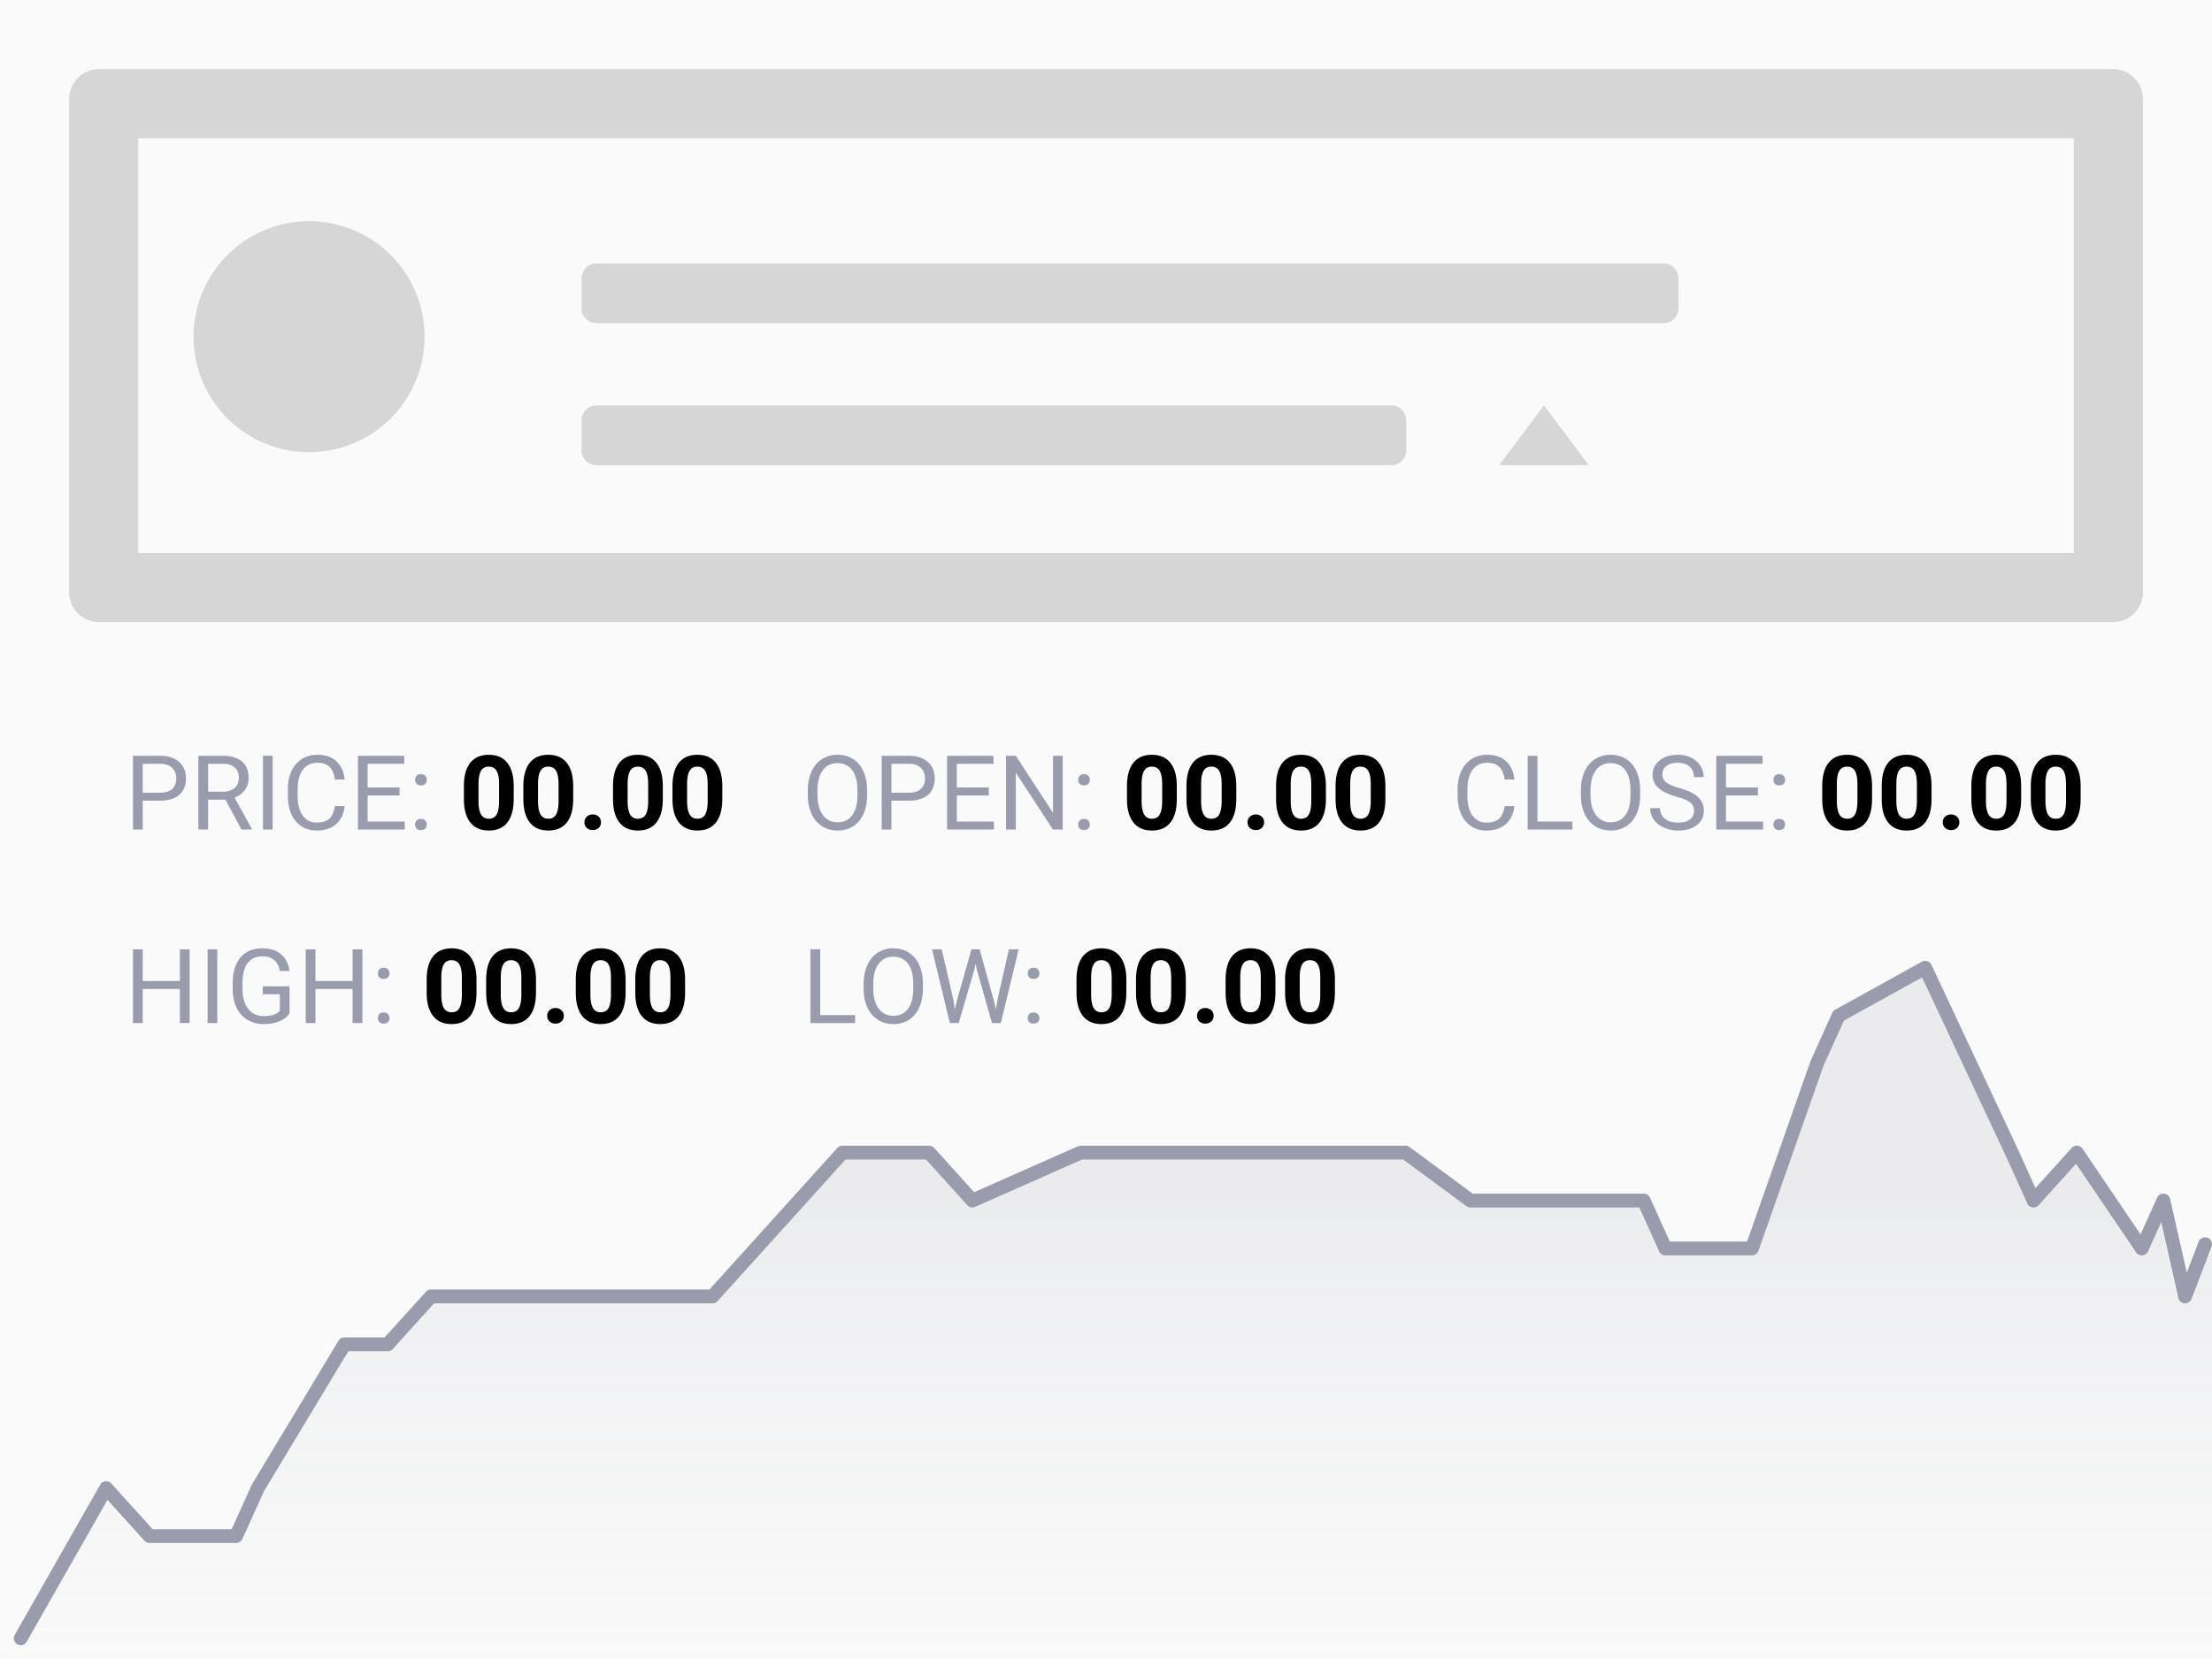 <svg width="160" height="120" xmlns="http://www.w3.org/2000/svg" xmlns:xlink="http://www.w3.org/1999/xlink"><rect width="100%" height="100%" fill="#333333" stroke="none"/><defs><path d="M0 0h160v120H0V0z" id="a"/><linearGradient x1="50%" y1="126.023%" x2="50%" y2="32.907%" id="b"><stop stop-color="#FFF" stop-opacity="0" offset="0%"/><stop stop-color="#999CAC" stop-opacity=".161" offset="100%"/></linearGradient></defs><g fill="none" fill-rule="evenodd"><use fill="#FAFAFA" fill-rule="nonzero" xlink:href="#a"/><path fill="url(#b)" d="M0 120l5.63-8.466 1.567-3.503 3.132 3.503H16.594l1.566-3.503 6.264-10.51h3.132l3.132-3.503h20.359l9.397-10.509h6.264l3.132 3.503 7.83-3.503h23.492l4.698 3.503h12.529l1.566 3.503h6.264l4.699-13.509 1.566-3.503L138.748 70l6.264 13.509 1.567 3.503 3.132-3.503 4.698 7.006 1.566-3.503 1.566 7.006L160 90.515V120z"/><path d="M1.935 118.747a.5.5 0 0 1-.87-.494l6.182-10.858a.5.5 0 0 1 .805-.088l2.984 3.302h5.721l1.46-3.225 6.266-10.402a.5.5 0 0 1 .428-.242h2.911l2.984-3.302a.5.5 0 0 1 .37-.165h20.141l9.25-10.237a.5.5 0 0 1 .37-.165h6.266a.5.5 0 0 1 .371.165l2.89 3.199 7.501-3.321.203-.043h23.495a.5.5 0 0 1 .297.098l4.566 3.37h12.367a.5.5 0 0 1 .455.293l1.434 3.173h5.588l4.598-13.076 1.566-3.468a.5.5 0 0 1 .214-.231l6.265-3.467a.5.5 0 0 1 .695.225l6.269 13.377 1.251 2.771 2.62-2.9a.5.5 0 0 1 .786.054l4.197 6.195 1.199-2.653a.5.5 0 0 1 .943.096l1.203 5.326.857-2.233a.5.5 0 0 1 .934.358l-1.449 3.773a.5.5 0 0 1-.954-.07l-1.237-5.478-.952 2.107a.5.5 0 0 1-.87.075l-4.341-6.407-2.706 2.994a.5.5 0 0 1-.826-.129l-1.564-3.46-6.038-12.888-5.653 3.128-1.482 3.276-4.699 13.371a.5.5 0 0 1-.471.334h-6.266a.5.5 0 0 1-.456-.294l-1.433-3.173h-12.208a.5.5 0 0 1-.297-.097l-4.567-3.37H78.273l-7.735 3.424a.5.5 0 0 1-.573-.122l-2.984-3.302H61.16l-9.25 10.237a.5.5 0 0 1-.37.165H31.398l-2.984 3.302a.5.5 0 0 1-.37.165h-2.851l-6.092 10.108-1.567 3.467a.5.5 0 0 1-.455.294h-6.266a.5.5 0 0 1-.37-.165l-2.67-2.954-5.84 10.257zm104.724-32.311l-.297-.098h.164l.133.098z" fill="#999CAC" fill-rule="nonzero"/><path d="M10 10v30h140V10H10zM7.162 5h145.676c1.194 0 2.162.968 2.162 2.162v35.676A2.162 2.162 0 0 1 152.838 45H7.162A2.162 2.162 0 0 1 5 42.838V7.162C5 5.968 5.968 5 7.162 5zM111.68 29.324l3.243 4.325h-6.487l3.244-4.325zm-68.533-10.27h77.181c.597 0 1.081.484 1.081 1.081v2.162c0 .597-.484 1.081-1.08 1.081H43.146a1.081 1.081 0 0 1-1.081-1.08v-2.163c0-.597.484-1.08 1.08-1.08zm0 10.27h57.49c.597 0 1.081.484 1.081 1.081v2.163c0 .597-.484 1.08-1.08 1.08H43.146a1.081 1.081 0 0 1-1.081-1.08v-2.163c0-.597.484-1.08 1.08-1.08zm-20.793 3.384a8.354 8.354 0 1 1 0-16.708 8.354 8.354 0 0 1 0 16.708z" fill="#D6D6D6" fill-rule="nonzero"/><path d="M59.326 73.425h2.527V74h-3.234v-5.332h.707v4.757zm7.43-1.919c0 .523-.088.978-.264 1.368-.175.39-.424.687-.747.892a2.055 2.055 0 0 1-1.128.307c-.42 0-.792-.103-1.117-.31a2.045 2.045 0 0 1-.756-.882c-.18-.382-.271-.824-.276-1.327v-.385c0-.513.089-.965.267-1.358.178-.394.43-.694.756-.903a2.03 2.03 0 0 1 1.12-.313c.426 0 .803.103 1.129.31.326.205.577.505.752.896.176.392.264.848.264 1.368v.337zm-.7-.344c0-.632-.126-1.118-.38-1.456-.254-.338-.61-.507-1.066-.507-.444 0-.794.169-1.05.507-.254.338-.385.808-.393 1.408v.392c0 .613.129 1.094.387 1.445.257.35.612.525 1.063.525.455 0 .806-.165 1.055-.496.25-.33.377-.805.385-1.423v-.395zm2.905 1.157l.102.703.15-.633 1.055-3.721h.593l1.03 3.72.146.645.113-.718.828-3.647h.707L72.392 74h-.64l-1.1-3.885-.084-.407-.084.407L69.345 74h-.64l-1.29-5.332h.703l.843 3.651zm5.376 1.326c0-.117.034-.215.104-.293.07-.078.174-.117.313-.117.14 0 .245.039.317.117a.416.416 0 0 1 .108.293.393.393 0 0 1-.108.282c-.072.075-.178.113-.317.113s-.243-.038-.313-.113a.4.4 0 0 1-.104-.282zm.003-3.234c0-.117.035-.215.105-.293.07-.078.174-.117.313-.117s.245.039.317.117a.416.416 0 0 1 .108.293.393.393 0 0 1-.108.282c-.072.076-.178.114-.317.114-.14 0-.244-.038-.313-.114a.4.4 0 0 1-.105-.282zM13.717 74h-.707v-2.465h-2.688V74h-.703v-5.332h.703v2.292h2.688v-2.292h.707V74zm2.003 0h-.703v-5.332h.703V74zm5.222-.7c-.18.26-.433.453-.756.581-.324.128-.7.192-1.13.192a2.19 2.19 0 0 1-1.157-.306 2.037 2.037 0 0 1-.782-.87c-.184-.375-.279-.811-.284-1.307v-.465c0-.803.188-1.426.562-1.867.375-.442.902-.663 1.58-.663.557 0 1.005.142 1.345.426.339.285.546.688.622 1.21h-.703c-.132-.705-.552-1.058-1.26-1.058-.47 0-.828.166-1.07.497-.244.33-.367.81-.369 1.437v.436c0 .598.137 1.073.41 1.426.274.353.644.53 1.11.53.263 0 .494-.03.692-.089a1.07 1.07 0 0 0 .49-.296v-1.198H19.01v-.571h1.933v1.956zm5.27.7h-.707v-2.465h-2.688V74h-.703v-5.332h.703v2.292h2.688v-2.292h.707V74zm1.12-.355c0-.117.035-.215.105-.293.07-.078.174-.117.313-.117.14 0 .245.039.317.117a.416.416 0 0 1 .108.293.393.393 0 0 1-.108.282c-.072.075-.178.113-.317.113-.14 0-.244-.038-.313-.113a.4.4 0 0 1-.104-.282zm.004-3.234c0-.117.035-.215.105-.293.07-.078.174-.117.313-.117s.244.039.316.117a.416.416 0 0 1 .108.293.393.393 0 0 1-.108.282c-.072.076-.177.114-.316.114-.14 0-.244-.038-.313-.114a.4.4 0 0 1-.105-.282zm82.205-12.103c-.066.564-.274 1-.624 1.306-.35.306-.816.46-1.397.46-.63 0-1.135-.227-1.515-.678-.38-.452-.57-1.056-.57-1.813v-.513c0-.495.09-.931.266-1.307.177-.376.428-.665.753-.866.325-.202.7-.302 1.128-.302.566 0 1.02.158 1.362.474.342.316.54.754.597 1.313h-.707c-.06-.425-.193-.733-.397-.923-.204-.19-.489-.286-.855-.286-.45 0-.802.166-1.057.498-.255.332-.382.805-.382 1.418v.516c0 .579.12 1.039.362 1.38.242.342.58.513 1.015.513.39 0 .69-.088.899-.265.208-.177.347-.485.415-.925h.707zm1.666 1.117h2.527V60H110.5v-5.332h.707v4.757zm7.43-1.919c0 .523-.087.978-.263 1.368-.176.39-.425.687-.747.892a2.055 2.055 0 0 1-1.128.307c-.42 0-.792-.103-1.117-.31a2.045 2.045 0 0 1-.756-.882c-.18-.382-.272-.824-.277-1.327v-.385c0-.513.09-.965.268-1.358.178-.394.43-.694.756-.903a2.03 2.03 0 0 1 1.119-.313c.427 0 .804.103 1.13.31.325.205.576.505.752.896.176.392.264.848.264 1.368v.337zm-.699-.344c0-.632-.127-1.118-.38-1.456-.255-.338-.61-.507-1.066-.507-.445 0-.794.169-1.05.507-.255.338-.386.808-.393 1.408v.392c0 .613.129 1.094.386 1.445.258.35.612.525 1.064.525.454 0 .806-.165 1.055-.496.249-.33.377-.805.384-1.423v-.395zm3.325.461c-.603-.173-1.041-.386-1.316-.639a1.221 1.221 0 0 1-.412-.935c0-.42.168-.768.503-1.042.336-.275.773-.412 1.31-.412.366 0 .692.07.98.212.286.142.508.337.666.586.157.25.236.521.236.817h-.707c0-.323-.102-.576-.307-.76-.206-.184-.495-.277-.868-.277-.347 0-.617.077-.812.23-.194.152-.29.364-.29.635 0 .217.092.4.276.55.184.15.498.288.941.413.443.124.79.262 1.04.412.25.15.436.325.557.525.12.2.181.436.181.707 0 .432-.168.778-.505 1.038-.337.26-.788.39-1.352.39-.366 0-.708-.07-1.025-.21a1.726 1.726 0 0 1-.734-.577 1.408 1.408 0 0 1-.259-.831h.707c0 .322.12.576.357.763.238.187.556.28.954.28.371 0 .656-.075.854-.227a.737.737 0 0 0 .296-.619c0-.26-.091-.463-.274-.606-.184-.143-.516-.284-.997-.423zm5.893-.088h-2.311v1.89h2.684V60h-3.387v-5.332h3.35v.579h-2.647v1.713h2.31v.575zm-64.436-.029c0 .523-.087.978-.263 1.368-.176.39-.425.687-.747.892a2.055 2.055 0 0 1-1.128.307c-.42 0-.792-.103-1.117-.31a2.045 2.045 0 0 1-.756-.882c-.18-.382-.272-.824-.277-1.327v-.385c0-.513.09-.965.267-1.358.179-.394.43-.694.757-.903a2.03 2.03 0 0 1 1.118-.313c.428 0 .804.103 1.13.31.326.205.577.505.753.896.176.392.263.848.263 1.368v.337zm-.699-.344c0-.632-.127-1.118-.38-1.456-.255-.338-.61-.507-1.067-.507-.444 0-.794.169-1.049.507-.255.338-.386.808-.393 1.408v.392c0 .613.128 1.094.386 1.445.258.35.612.525 1.064.525.454 0 .805-.165 1.054-.496.25-.33.378-.805.385-1.423v-.395zm2.457.75V60h-.703v-5.332h1.967c.583 0 1.04.149 1.371.447.331.298.496.692.496 1.183 0 .517-.161.916-.485 1.195-.323.28-.787.42-1.39.42h-1.256zm0-.574h1.264c.376 0 .664-.089.864-.266.2-.177.3-.433.3-.767 0-.317-.1-.571-.3-.762-.2-.19-.475-.29-.824-.296h-1.304v2.09zm7.043.197H69.21v1.89h2.684V60h-3.387v-5.332h3.35v.579H69.21v1.713h2.31v.575zM76.867 60h-.707l-2.684-4.109V60h-.707v-5.332h.707l2.692 4.127v-4.127h.7V60zm1.12-.355c0-.117.036-.215.105-.293.07-.078.174-.117.313-.117.14 0 .245.039.317.117a.416.416 0 0 1 .108.293.393.393 0 0 1-.108.282c-.072.075-.178.113-.317.113s-.243-.038-.313-.113a.4.4 0 0 1-.104-.282zm.004-3.234c0-.117.035-.215.105-.293.07-.078.174-.117.313-.117.14 0 .245.039.317.117a.416.416 0 0 1 .108.293.393.393 0 0 1-.108.282c-.072.076-.178.114-.317.114-.14 0-.244-.038-.313-.114a.4.4 0 0 1-.105-.282zm-67.669 1.502V60h-.703v-5.332h1.966c.584 0 1.041.149 1.372.447.33.298.496.692.496 1.183 0 .517-.162.916-.485 1.195-.324.28-.787.42-1.39.42h-1.256zm0-.575h1.263c.376 0 .665-.089.865-.266.2-.177.3-.433.3-.767 0-.317-.1-.571-.3-.762-.2-.19-.475-.29-.824-.296h-1.304v2.09zm5.984.505h-1.253V60h-.706v-5.332h1.765c.6 0 1.062.137 1.386.41.323.274.485.672.485 1.194 0 .332-.09.621-.269.868-.18.246-.43.43-.749.553l1.253 2.263V60h-.755l-1.157-2.157zm-1.253-.575h1.08c.35 0 .628-.09.834-.27.206-.182.31-.423.31-.726 0-.33-.099-.582-.295-.758-.197-.176-.48-.265-.852-.267h-1.077v2.021zM19.723 60h-.703v-5.332h.703V60zm5.207-1.692c-.066.564-.274 1-.624 1.306-.35.306-.816.46-1.397.46-.63 0-1.135-.227-1.515-.678-.38-.452-.569-1.056-.569-1.813v-.513c0-.495.088-.931.265-1.307.177-.376.428-.665.753-.866.325-.202.7-.302 1.128-.302.566 0 1.02.158 1.362.474.342.316.541.754.597 1.313h-.707c-.06-.425-.193-.733-.397-.923-.204-.19-.489-.286-.855-.286-.45 0-.801.166-1.057.498-.255.332-.382.805-.382 1.418v.516c0 .579.12 1.039.362 1.38.242.342.58.513 1.015.513.39 0 .69-.088.899-.265.208-.177.347-.485.415-.925h.707zm3.974-.773h-2.311v1.89h2.684V60H25.89v-5.332h3.35v.579h-2.647v1.713h2.31v.575zm1.12 2.11c0-.117.035-.215.105-.293.07-.078.173-.117.313-.117.139 0 .244.039.316.117a.416.416 0 0 1 .108.293.393.393 0 0 1-.108.282c-.072.075-.177.113-.316.113-.14 0-.244-.038-.313-.113a.4.4 0 0 1-.105-.282zm.004-3.234c0-.117.035-.215.104-.293.07-.078.174-.117.313-.117.14 0 .245.039.317.117a.416.416 0 0 1 .108.293.393.393 0 0 1-.108.282c-.072.076-.178.114-.317.114s-.243-.038-.313-.114a.4.4 0 0 1-.104-.282zm98.248 3.234c0-.117.035-.215.105-.293.07-.078.174-.117.313-.117s.245.039.317.117a.416.416 0 0 1 .108.293.393.393 0 0 1-.108.282c-.072.075-.178.113-.317.113-.14 0-.244-.038-.313-.113a.4.4 0 0 1-.105-.282zm.004-3.234c0-.117.035-.215.104-.293.07-.078.174-.117.314-.117.139 0 .244.039.316.117a.416.416 0 0 1 .108.293.393.393 0 0 1-.108.282c-.072.076-.177.114-.316.114-.14 0-.244-.038-.314-.114a.4.4 0 0 1-.104-.282z" fill="#999CAC" fill-rule="nonzero"/><path d="M81.47 71.795c0 .738-.152 1.302-.457 1.692-.305.39-.752.586-1.34.586-.582 0-1.026-.191-1.334-.575-.307-.383-.465-.932-.472-1.648v-.981c0-.745.154-1.31.463-1.696.309-.385.754-.578 1.335-.578s1.025.19 1.333.573c.308.382.465.93.472 1.646v.981zm-1.058-1.076c0-.442-.06-.764-.181-.965-.121-.202-.31-.302-.566-.302-.249 0-.433.095-.551.287-.119.192-.181.491-.189.9v1.296c0 .434.06.757.178.968.118.211.308.317.57.317.258 0 .445-.101.56-.304.114-.203.174-.513.18-.93v-1.267zm5.361 1.076c0 .738-.152 1.302-.457 1.692-.306.39-.752.586-1.34.586-.582 0-1.026-.191-1.334-.575-.307-.383-.465-.932-.472-1.648v-.981c0-.745.154-1.31.463-1.696.309-.385.754-.578 1.335-.578s1.025.19 1.333.573c.308.382.465.93.472 1.646v.981zm-1.058-1.076c0-.442-.06-.764-.181-.965-.121-.202-.31-.302-.566-.302-.249 0-.433.095-.551.287-.119.192-.181.491-.189.9v1.296c0 .434.06.757.178.968.118.211.308.317.57.317.258 0 .445-.101.56-.304.114-.203.174-.513.18-.93v-1.267zm1.871 2.761c0-.168.057-.305.17-.41a.604.604 0 0 1 .427-.158.61.61 0 0 1 .43.158c.114.105.17.242.17.41 0 .166-.055.3-.168.405a.612.612 0 0 1-.432.155.607.607 0 0 1-.428-.155.526.526 0 0 1-.169-.405zm5.67-1.685c0 .738-.153 1.302-.458 1.692-.306.39-.752.586-1.34.586-.582 0-1.026-.191-1.334-.575-.307-.383-.465-.932-.472-1.648v-.981c0-.745.154-1.31.463-1.696.309-.385.754-.578 1.335-.578s1.025.19 1.333.573c.308.382.465.93.472 1.646v.981zm-1.059-1.076c0-.442-.06-.764-.181-.965-.121-.202-.31-.302-.566-.302-.25 0-.433.095-.551.287-.119.192-.181.491-.189.9v1.296c0 .434.06.757.178.968.118.211.308.317.57.317.258 0 .445-.101.56-.304.114-.203.174-.513.179-.93v-1.267zm5.361 1.076c0 .738-.152 1.302-.457 1.692-.306.39-.752.586-1.34.586-.582 0-1.026-.191-1.334-.575-.307-.383-.465-.932-.472-1.648v-.981c0-.745.154-1.31.463-1.696.309-.385.754-.578 1.335-.578s1.025.19 1.333.573c.308.382.465.93.472 1.646v.981zM95.5 70.72c0-.442-.06-.764-.181-.965-.121-.202-.31-.302-.566-.302-.25 0-.433.095-.551.287-.119.192-.181.491-.189.9v1.296c0 .434.06.757.178.968.118.211.308.317.57.317.258 0 .445-.101.56-.304.114-.203.174-.513.179-.93v-1.267zm-61.034 1.076c0 .738-.152 1.302-.457 1.692-.306.39-.752.586-1.34.586-.582 0-1.026-.191-1.334-.575-.307-.383-.465-.932-.472-1.648v-.981c0-.745.154-1.31.463-1.696.309-.385.754-.578 1.335-.578.58 0 1.025.19 1.333.573.308.382.465.93.472 1.646v.981zm-1.058-1.076c0-.442-.06-.764-.181-.965-.121-.202-.31-.302-.566-.302-.25 0-.433.095-.551.287-.119.192-.182.491-.189.9v1.296c0 .434.06.757.178.968.118.211.308.317.57.317.258 0 .445-.101.56-.304.114-.203.174-.513.179-.93v-1.267zm5.361 1.076c0 .738-.152 1.302-.457 1.692-.306.39-.752.586-1.34.586-.582 0-1.026-.191-1.334-.575-.307-.383-.465-.932-.472-1.648v-.981c0-.745.154-1.31.463-1.696.309-.385.754-.578 1.335-.578.58 0 1.025.19 1.333.573.307.382.465.93.472 1.646v.981zm-1.058-1.076c0-.442-.06-.764-.181-.965-.121-.202-.31-.302-.566-.302-.25 0-.433.095-.551.287-.119.192-.182.491-.189.9v1.296c0 .434.06.757.178.968.118.211.308.317.57.317.258 0 .445-.101.56-.304.114-.203.174-.513.179-.93v-1.267zm1.871 2.761c0-.168.057-.305.17-.41a.604.604 0 0 1 .427-.158.61.61 0 0 1 .43.158c.114.105.17.242.17.41 0 .166-.055.3-.168.405a.612.612 0 0 1-.432.155.607.607 0 0 1-.428-.155.526.526 0 0 1-.169-.405zm5.67-1.685c0 .738-.153 1.302-.459 1.692-.305.39-.751.586-1.34.586-.58 0-1.025-.191-1.333-.575-.308-.383-.465-.932-.472-1.648v-.981c0-.745.154-1.31.463-1.696.309-.385.754-.578 1.335-.578.58 0 1.025.19 1.333.573.307.382.465.93.472 1.646v.981zm-1.06-1.076c0-.442-.06-.764-.18-.965-.121-.202-.31-.302-.566-.302-.25 0-.433.095-.551.287-.119.192-.182.491-.189.9v1.296c0 .434.06.757.178.968.118.211.308.317.57.317.258 0 .445-.101.56-.304.114-.203.174-.513.179-.93v-1.267zm5.362 1.076c0 .738-.152 1.302-.458 1.692-.305.39-.752.586-1.34.586-.581 0-1.025-.191-1.333-.575-.308-.383-.465-.932-.472-1.648v-.981c0-.745.154-1.31.463-1.696.309-.385.754-.578 1.335-.578.58 0 1.025.19 1.333.573.307.382.465.93.472 1.646v.981zm-1.058-1.076c0-.442-.06-.764-.181-.965-.121-.202-.31-.302-.566-.302-.25 0-.433.095-.551.287-.119.192-.182.491-.189.9v1.296c0 .434.06.757.178.968.118.211.308.317.57.317.258 0 .445-.101.56-.304.114-.203.174-.513.179-.93v-1.267zm86.914-12.924c0 .738-.152 1.302-.458 1.692-.305.39-.752.586-1.34.586-.581 0-1.025-.191-1.333-.575-.308-.383-.465-.932-.472-1.648v-.981c0-.745.154-1.31.463-1.696.309-.385.754-.578 1.335-.578.58 0 1.025.19 1.333.573.307.382.465.93.472 1.646v.981zm-1.058-1.076c0-.442-.06-.764-.181-.965-.121-.202-.31-.302-.566-.302-.25 0-.433.095-.551.287-.119.192-.182.491-.189.9v1.296c0 .434.06.757.178.968.118.211.308.317.57.317.258 0 .445-.101.56-.304.114-.203.174-.513.179-.93v-1.267zm5.361 1.076c0 .738-.152 1.302-.458 1.692-.305.39-.752.586-1.34.586-.581 0-1.025-.191-1.333-.575-.308-.383-.465-.932-.472-1.648v-.981c0-.745.154-1.31.463-1.696.309-.385.754-.578 1.335-.578.58 0 1.025.19 1.333.573.307.382.465.93.472 1.646v.981zm-1.058-1.076c0-.442-.06-.764-.181-.965-.121-.202-.31-.302-.566-.302-.25 0-.433.095-.551.287-.119.192-.182.491-.189.9v1.296c0 .434.06.757.178.968.118.211.308.317.569.317.259 0 .446-.101.56-.304.115-.203.175-.513.18-.93v-1.267zm1.871 2.761c0-.168.057-.305.17-.41a.604.604 0 0 1 .427-.158.61.61 0 0 1 .43.158c.114.105.17.242.17.41 0 .166-.056.3-.168.405a.612.612 0 0 1-.432.155.607.607 0 0 1-.428-.155.526.526 0 0 1-.169-.405zm5.67-1.685c0 .738-.154 1.302-.459 1.692-.305.39-.752.586-1.34.586-.581 0-1.025-.191-1.333-.575-.308-.383-.465-.932-.472-1.648v-.981c0-.745.154-1.31.463-1.696.309-.385.754-.578 1.335-.578.58 0 1.025.19 1.333.573.307.382.465.93.472 1.646v.981zm-1.06-1.076c0-.442-.06-.764-.18-.965-.121-.202-.31-.302-.566-.302-.25 0-.433.095-.551.287-.119.192-.182.491-.19.9v1.296c0 .434.06.757.179.968.118.211.308.317.569.317.259 0 .446-.101.56-.304.115-.203.175-.513.18-.93v-1.267zm5.362 1.076c0 .738-.153 1.302-.458 1.692-.305.39-.752.586-1.34.586-.581 0-1.025-.191-1.333-.575-.308-.383-.465-.932-.472-1.648v-.981c0-.745.154-1.31.463-1.696.309-.385.754-.578 1.335-.578.58 0 1.025.19 1.333.573.307.382.465.93.472 1.646v.981zm-1.058-1.076c0-.442-.06-.764-.182-.965-.12-.202-.309-.302-.565-.302-.25 0-.433.095-.552.287-.118.192-.18.491-.188.9v1.296c0 .434.06.757.177.968.119.211.309.317.57.317.259 0 .446-.101.56-.304.115-.203.175-.513.18-.93v-1.267zm-64.318 1.076c0 .738-.153 1.302-.458 1.692-.305.39-.752.586-1.34.586-.582 0-1.026-.191-1.334-.575-.307-.383-.465-.932-.472-1.648v-.981c0-.745.154-1.31.463-1.696.31-.385.754-.578 1.335-.578s1.026.19 1.333.573c.308.382.465.93.473 1.646v.981zm-1.059-1.076c0-.442-.06-.764-.181-.965-.12-.202-.31-.302-.566-.302-.249 0-.433.095-.551.287-.118.192-.181.491-.189.9v1.296c0 .434.06.757.178.968.118.211.308.317.57.317.258 0 .445-.101.56-.304.115-.203.174-.513.18-.93v-1.267zm5.362 1.076c0 .738-.153 1.302-.458 1.692-.305.39-.752.586-1.34.586-.582 0-1.026-.191-1.334-.575-.307-.383-.465-.932-.472-1.648v-.981c0-.745.154-1.31.463-1.696.31-.385.754-.578 1.335-.578s1.026.19 1.333.573c.308.382.465.93.473 1.646v.981zm-1.059-1.076c0-.442-.06-.764-.181-.965-.12-.202-.31-.302-.566-.302-.249 0-.433.095-.551.287-.118.192-.181.491-.189.9v1.296c0 .434.06.757.178.968.118.211.308.317.57.317.258 0 .445-.101.56-.304.115-.203.174-.513.18-.93v-1.267zm1.872 2.761c0-.168.056-.305.17-.41a.604.604 0 0 1 .426-.158.61.61 0 0 1 .43.158c.114.105.171.242.171.41 0 .166-.056.3-.168.405a.612.612 0 0 1-.433.155.607.607 0 0 1-.428-.155.526.526 0 0 1-.168-.405zm5.668-1.685c0 .738-.152 1.302-.457 1.692-.305.39-.752.586-1.34.586-.582 0-1.026-.191-1.334-.575-.307-.383-.465-.932-.472-1.648v-.981c0-.745.154-1.31.463-1.696.31-.385.754-.578 1.335-.578s1.025.19 1.333.573c.308.382.465.93.472 1.646v.981zm-1.058-1.076c0-.442-.06-.764-.181-.965-.121-.202-.31-.302-.566-.302-.249 0-.433.095-.551.287-.118.192-.181.491-.189.9v1.296c0 .434.06.757.178.968.118.211.308.317.57.317.258 0 .445-.101.56-.304.114-.203.174-.513.18-.93v-1.267zm5.361 1.076c0 .738-.152 1.302-.457 1.692-.305.39-.752.586-1.34.586-.582 0-1.026-.191-1.334-.575-.307-.383-.465-.932-.472-1.648v-.981c0-.745.154-1.31.463-1.696.31-.385.754-.578 1.335-.578s1.025.19 1.333.573c.308.382.465.93.472 1.646v.981zm-1.058-1.076c0-.442-.06-.764-.181-.965-.121-.202-.31-.302-.566-.302-.249 0-.433.095-.551.287-.119.192-.181.491-.189.9v1.296c0 .434.06.757.178.968.118.211.308.317.57.317.258 0 .445-.101.56-.304.114-.203.174-.513.18-.93v-1.267zm-61.993 1.076c0 .738-.153 1.302-.458 1.692-.305.39-.752.586-1.34.586-.581 0-1.026-.191-1.333-.575-.308-.383-.465-.932-.473-1.648v-.981c0-.745.155-1.31.464-1.696.309-.385.753-.578 1.335-.578.58 0 1.025.19 1.333.573.307.382.465.93.472 1.646v.981zM36.1 56.72c0-.442-.06-.764-.182-.965-.12-.202-.31-.302-.565-.302-.25 0-.433.095-.552.287-.118.192-.18.491-.188.9v1.296c0 .434.059.757.177.968.119.211.309.317.57.317.259 0 .445-.101.56-.304.115-.203.175-.513.18-.93v-1.267zm5.36 1.076c0 .738-.152 1.302-.457 1.692-.305.39-.752.586-1.34.586-.581 0-1.026-.191-1.333-.575-.308-.383-.465-.932-.473-1.648v-.981c0-.745.155-1.31.464-1.696.309-.385.753-.578 1.335-.578.58 0 1.025.19 1.333.573.307.382.465.93.472 1.646v.981zm-1.057-1.076c0-.442-.06-.764-.182-.965-.12-.202-.31-.302-.565-.302-.25 0-.433.095-.552.287-.118.192-.18.491-.188.9v1.296c0 .434.059.757.177.968.119.211.309.317.57.317.259 0 .445-.101.56-.304.115-.203.175-.513.18-.93v-1.267zm1.87 2.761c0-.168.058-.305.171-.41a.604.604 0 0 1 .427-.158.61.61 0 0 1 .43.158c.114.105.17.242.17.41 0 .166-.056.3-.168.405a.612.612 0 0 1-.432.155.607.607 0 0 1-.429-.155.526.526 0 0 1-.168-.405zm5.67-1.685c0 .738-.153 1.302-.458 1.692-.305.39-.752.586-1.34.586-.581 0-1.026-.191-1.333-.575-.308-.383-.465-.932-.473-1.648v-.981c0-.745.155-1.31.464-1.696.308-.385.753-.578 1.334-.578.582 0 1.026.19 1.333.573.308.382.466.93.473 1.646v.981zm-1.058-1.076c0-.442-.06-.764-.182-.965-.12-.202-.31-.302-.566-.302-.249 0-.432.095-.55.287-.12.192-.182.491-.19.9v1.296c0 .434.06.757.178.968.119.211.309.317.57.317.259 0 .445-.101.56-.304.115-.203.175-.513.18-.93v-1.267zm5.36 1.076c0 .738-.152 1.302-.457 1.692-.305.39-.752.586-1.34.586-.581 0-1.026-.191-1.333-.575-.308-.383-.465-.932-.473-1.648v-.981c0-.745.155-1.31.464-1.696.308-.385.753-.578 1.334-.578.581 0 1.026.19 1.333.573.308.382.466.93.473 1.646v.981zm-1.057-1.076c0-.442-.06-.764-.182-.965-.12-.202-.31-.302-.566-.302-.249 0-.432.095-.55.287-.12.192-.182.491-.19.9v1.296c0 .434.06.757.178.968.119.211.309.317.57.317.259 0 .445-.101.56-.304.115-.203.175-.513.18-.93v-1.267z" fill="#000" fill-rule="nonzero"/></g></svg>